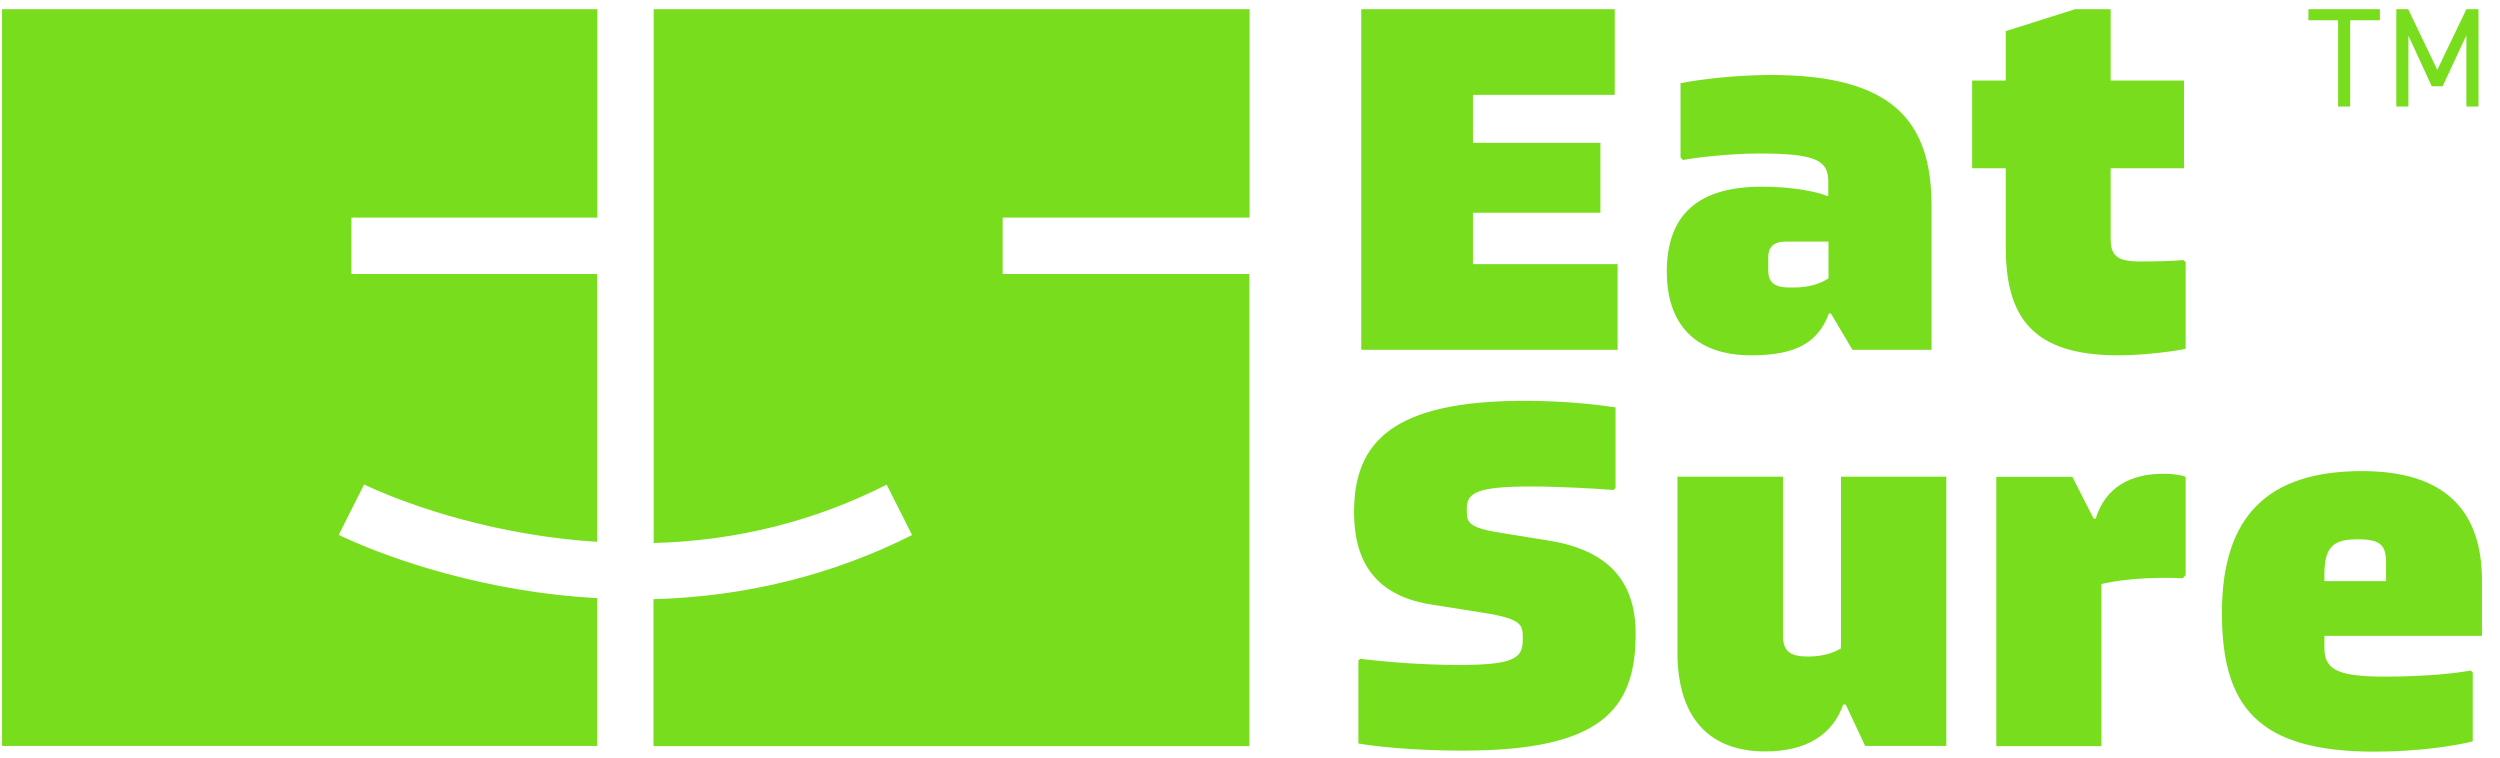 <svg xmlns="http://www.w3.org/2000/svg" width="122" height="37" fill="none" viewBox="0 0 122 37">
    <path fill="#77DD1D" d="M116.14.45v.54h-1.45V5.2h-.59V.99h-1.45V.45h3.49zM118.94 3.41l1.42-2.96h.59V5.2h-.59V1.72l-1.16 2.49h-.53l-1.14-2.47V5.2h-.59V.45h.58l1.42 2.96zM29.14 29.19v7.21H.1V.45H29.15v10.17h-12v2.75h11.99v13.07c-1.09-.07-2.19-.19-3.31-.38-4.78-.79-8.03-2.4-8.06-2.42l-1.24 2.46c.14.07 3.59 1.79 8.76 2.66 1.29.22 2.58.36 3.85.43zm19.79-15.82v-2.75h12.05V.45H31.9V26.5c4.04-.11 7.85-1.06 11.37-2.85l1.24 2.46c-3.86 1.95-8.14 3.01-12.62 3.13v7.17h29.08V13.37H48.93zM78.94 12.89v4.18H66.43V.45H78.8v4.18h-6.92v2.34h6.22v3.41h-6.22v2.51h7.06zM94.26 10.05v7.02H90.4l-1.05-1.77h-.1c-.52 1.39-1.57 2.04-3.78 2.04-2.84 0-4.13-1.62-4.13-4.08s1.19-4.15 4.63-4.15c1.62 0 2.76.27 3.18.45h.07v-.7c0-1.02-.57-1.37-3.36-1.37-1.52 0-3.26.22-3.73.32l-.12-.12V4.06c1.02-.2 2.74-.4 4.43-.4 5.95 0 7.82 2.28 7.82 6.39zm-5.03 3.53v-1.79h-2.09c-.62 0-.85.3-.85.77v.62c0 .57.25.85 1.05.85h.25c.67 0 1.29-.2 1.64-.45zM106.66 12.79v4.23c-.42.1-1.97.32-3.28.32-4.23 0-5.5-1.89-5.5-5.3V8.21h-1.64V3.93h1.64V1.52l3.38-1.07H103v3.48h3.58v4.28H103v3.41c0 .82.25 1.14 1.44 1.14.75 0 1.64-.02 2.11-.07l.11.1zM74.39 19.56c2.02 0 3.68.2 4.45.32v3.93l-.1.1c-.95-.07-2.61-.17-4.03-.17-2.66 0-3.13.32-3.13 1.07v.17c0 .57.17.8 1.84 1.05l1.97.32c2.91.42 4.43 1.84 4.43 4.58 0 3.73-1.72 5.7-8.43 5.7-2.54 0-4.4-.22-5.1-.35v-4.06l.1-.07c1.42.17 3.11.3 4.83.3 2.61 0 3.09-.32 3.09-1.19v-.2c0-.65-.15-.9-2.31-1.22l-2.04-.32c-2.41-.35-3.88-1.67-3.88-4.5-.02-3.45 1.89-5.46 8.31-5.46zM94.98 23.27V36.4h-3.96l-.95-2.02h-.12c-.52 1.47-1.79 2.29-3.81 2.29-2.66 0-4.28-1.57-4.28-4.83v-8.58h5.15v7.76c0 .77.35 1.02 1.24 1.02.65 0 1.22-.17 1.59-.4v-8.38h5.14v.01zM106.66 23.27v4.8l-.15.15c-.3-.02-.57-.02-.85-.02-1.29 0-2.34.12-3.11.3v7.91h-5.13V23.27h3.71l1.04 2.04h.1c.47-1.52 1.67-2.19 3.31-2.19.49 0 .91.07 1.08.15zM113.43 31.03v.55c0 1.04.5 1.44 2.96 1.44 1.99 0 3.53-.17 4.18-.3l.1.1v3.36c-.87.22-2.69.5-4.8.5-5.75 0-7.44-2.26-7.44-6.77 0-4.78 2.29-6.92 6.84-6.92 3.88 0 5.85 1.77 5.85 5.35v2.69h-7.69zm0-2.94v.27h3.01v-.9c0-.82-.25-1.14-1.32-1.14h-.17c-1.24.01-1.52.55-1.52 1.77z"/>
</svg>
